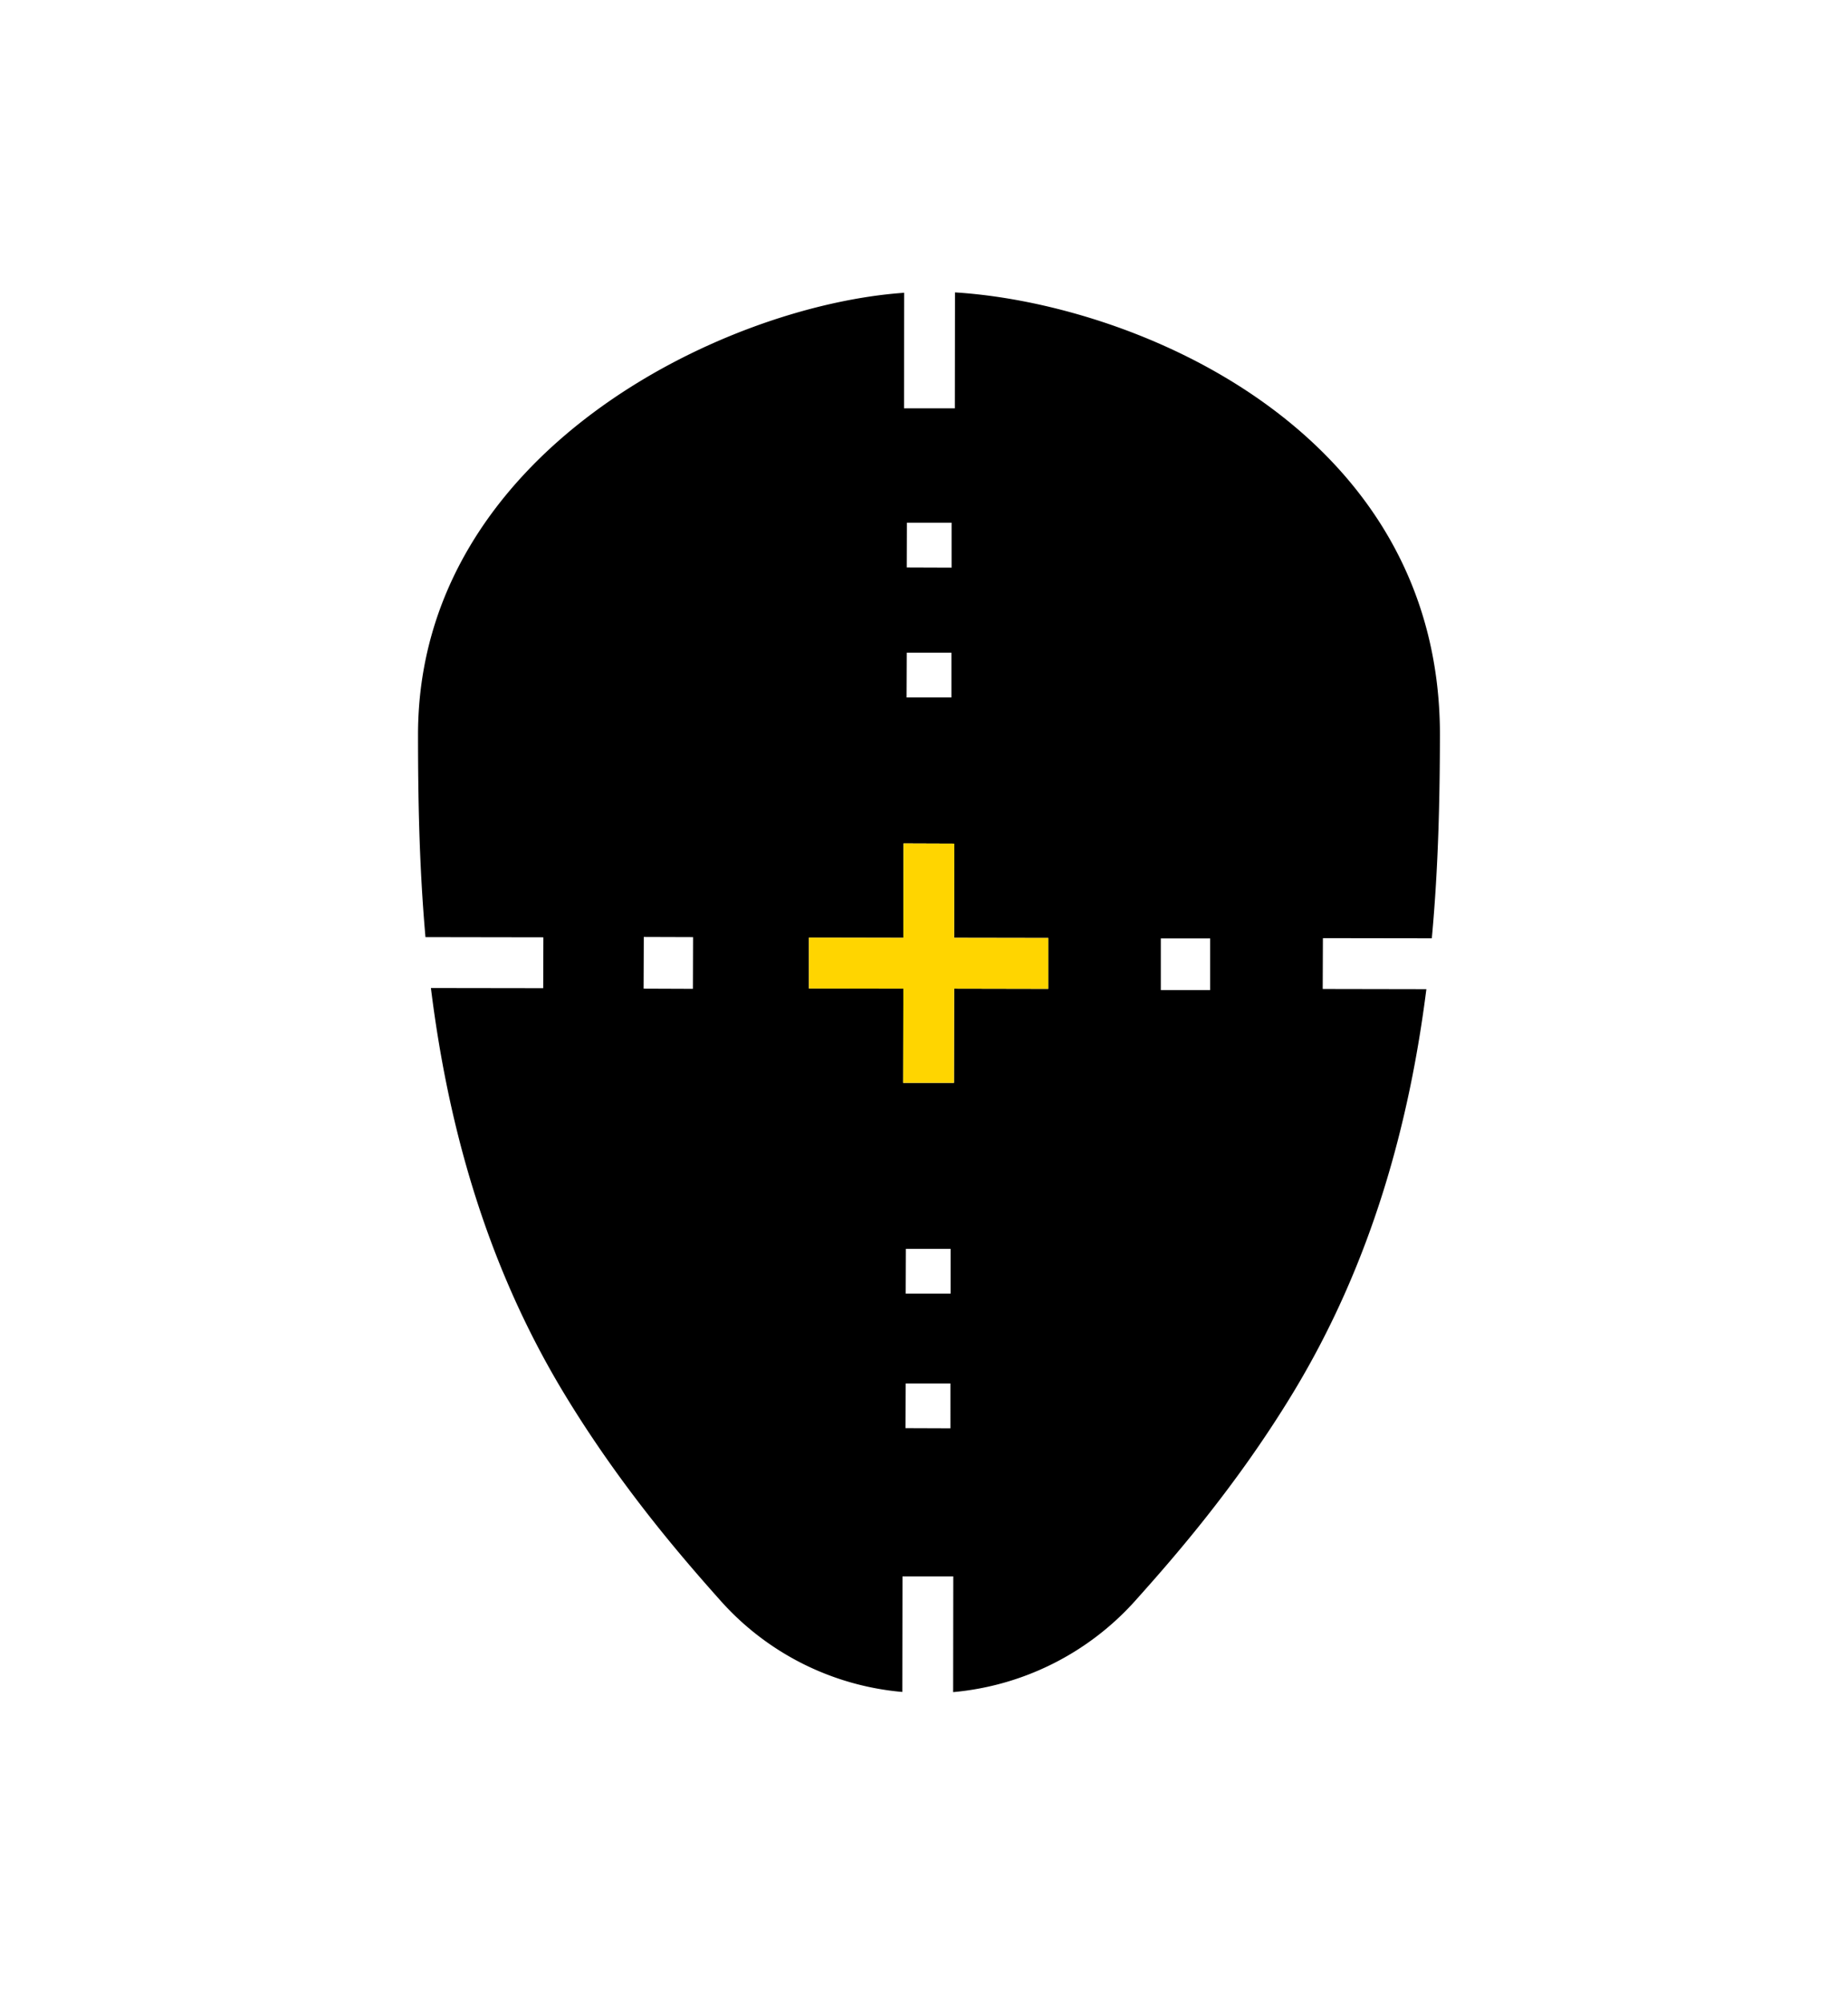 <svg id="Layer_1" data-name="Layer 1" xmlns="http://www.w3.org/2000/svg" viewBox="0 0 682.75 739.71"><defs><style>.cls-1{fill:#ffd500;}</style></defs><title>hiljadekamlogo</title><path d="M352.82,108c66.77,4.13,179.3,51,179.17,163.58-.06,22.72-.51,48.13-3,75l-40.24-.06-.07,18.76,38.3.07c-6.14,48.44-19.72,100.51-49.51,149.5-21.39,35.17-45.17,62-58.07,76.42A102.64,102.64,0,0,1,352.14,625l.05-42.74H333.42l-.06,42.68a101.81,101.81,0,0,1-67.22-33.79c-12.88-14.47-36.53-41.38-57.82-76.61-29.66-49.06-43.11-101.19-49.12-149.61l41.49.06.06-18.78-43.56-.07c-2.37-26.91-2.75-52.32-2.75-75,.19-104,112.83-158.39,179.61-163L334,150.83h18.77ZM447.1,365.7l0-19.08-18.23,0v19.08Zm-59.8-.47V346.46l-34.8-.06.07-34.8-18.77-.07-.06,34.87-34.87-.07V365.1l34.87.06-.07,34.8h18.77l.06-34.8ZM351.57,209.66V193.08H335.05L335,209.6Zm-.06,47.94V241.08H335l-.07,16.52Zm-.32,220.22V461.29H334.67l-.06,16.53Zm-.06,49.74V511H334.61l-.07,16.5ZM256,365.23l.06-19.09-18.21-.06-.07,19.08Z"/><polygon class="cls-1" points="387.3 346.46 387.3 365.23 352.5 365.16 352.44 399.96 333.67 399.96 333.74 365.16 298.87 365.1 298.87 346.33 333.74 346.4 333.8 311.53 352.57 311.6 352.5 346.4 387.3 346.46"/></svg>